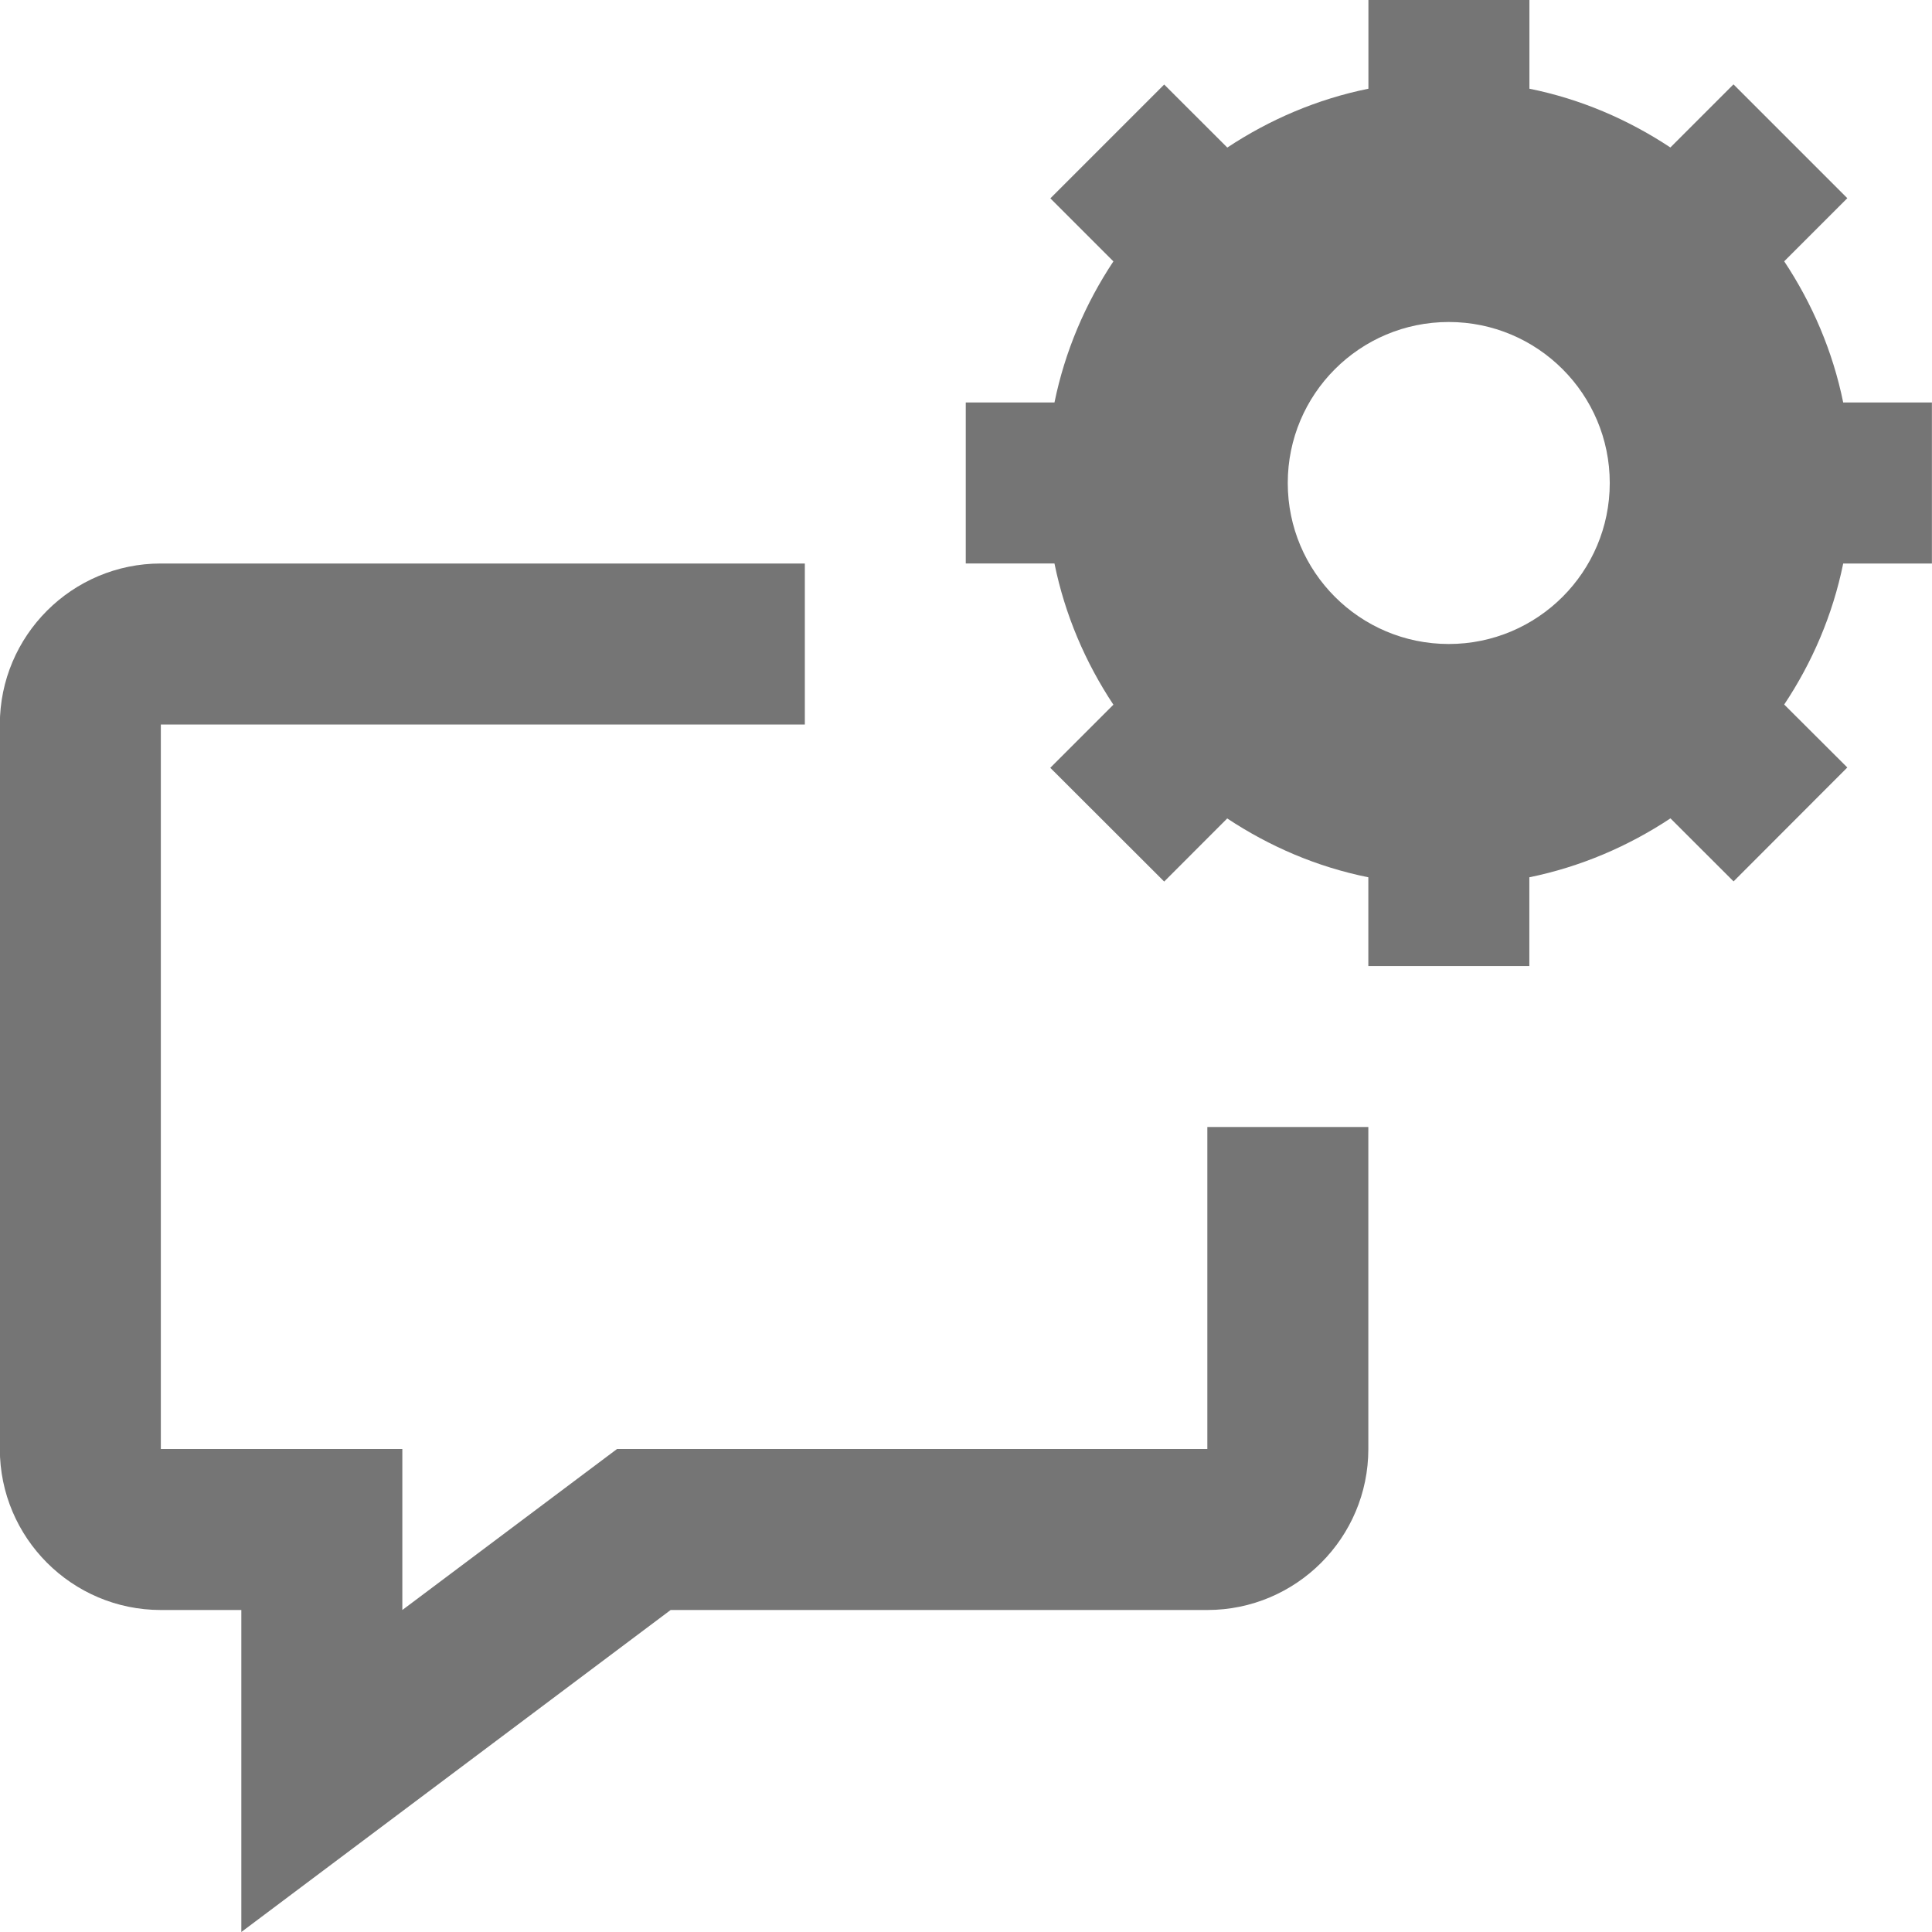 <?xml version="1.0" encoding="iso-8859-1"?>
<!-- Generator: Adobe Illustrator 16.0.0, SVG Export Plug-In . SVG Version: 6.00 Build 0)  -->
<!DOCTYPE svg PUBLIC "-//W3C//DTD SVG 1.1//EN" "http://www.w3.org/Graphics/SVG/1.1/DTD/svg11.dtd">
<svg version="1.1" xmlns="http://www.w3.org/2000/svg" xmlns:xlink="http://www.w3.org/1999/xlink" x="0px" y="0px" width="24px"
	 height="24px" viewBox="0 0 24 24" style="enable-background:new 0 0 24 24;" xml:space="preserve">
<g id="Frame_-_24px">
	<rect style="fill:none;" width="24" height="24"/>
</g>
<g id="Line_Icons">
	<g>
		<path style="fill:#757575;" d="M14.998,14v4H7.665l-2.667,2v-2h-3V9h8V7h-8c-1.103,0-2,0.896-2,2v9c0,1.103,0.897,2,2,2h1v4
			l5.333-4h6.667c1.103,0,2-0.897,2-2v-4H14.998z"/>
		<path style="fill:#757575;" d="M23.999,7V5h-1.102c-0.13-0.638-0.385-1.229-0.733-1.754l0.784-0.784l-1.414-1.414L20.75,1.832
			c-0.524-0.347-1.115-0.602-1.751-0.73V0h-2v1.102c-0.637,0.129-1.229,0.384-1.753,0.731L14.462,1.05l-1.414,1.414l0.783,0.783
			C13.483,3.771,13.229,4.363,13.099,5h-1.102v2h1.102c0.13,0.638,0.384,1.229,0.732,1.754l-0.784,0.784l1.415,1.413l0.783-0.784
			c0.525,0.348,1.116,0.603,1.753,0.731v1.103h2v-1.103c0.637-0.13,1.229-0.385,1.753-0.732l0.784,0.783l1.413-1.415l-0.784-0.782
			C22.513,8.228,22.767,7.637,22.897,7H23.999z M17.997,8c-1.105,0-2-0.896-2-2c0-1.104,0.895-2,2-2c1.104,0,2,0.896,2,2
			C19.997,7.104,19.101,8,17.997,8z"/>
	</g>
</g>
</svg>
